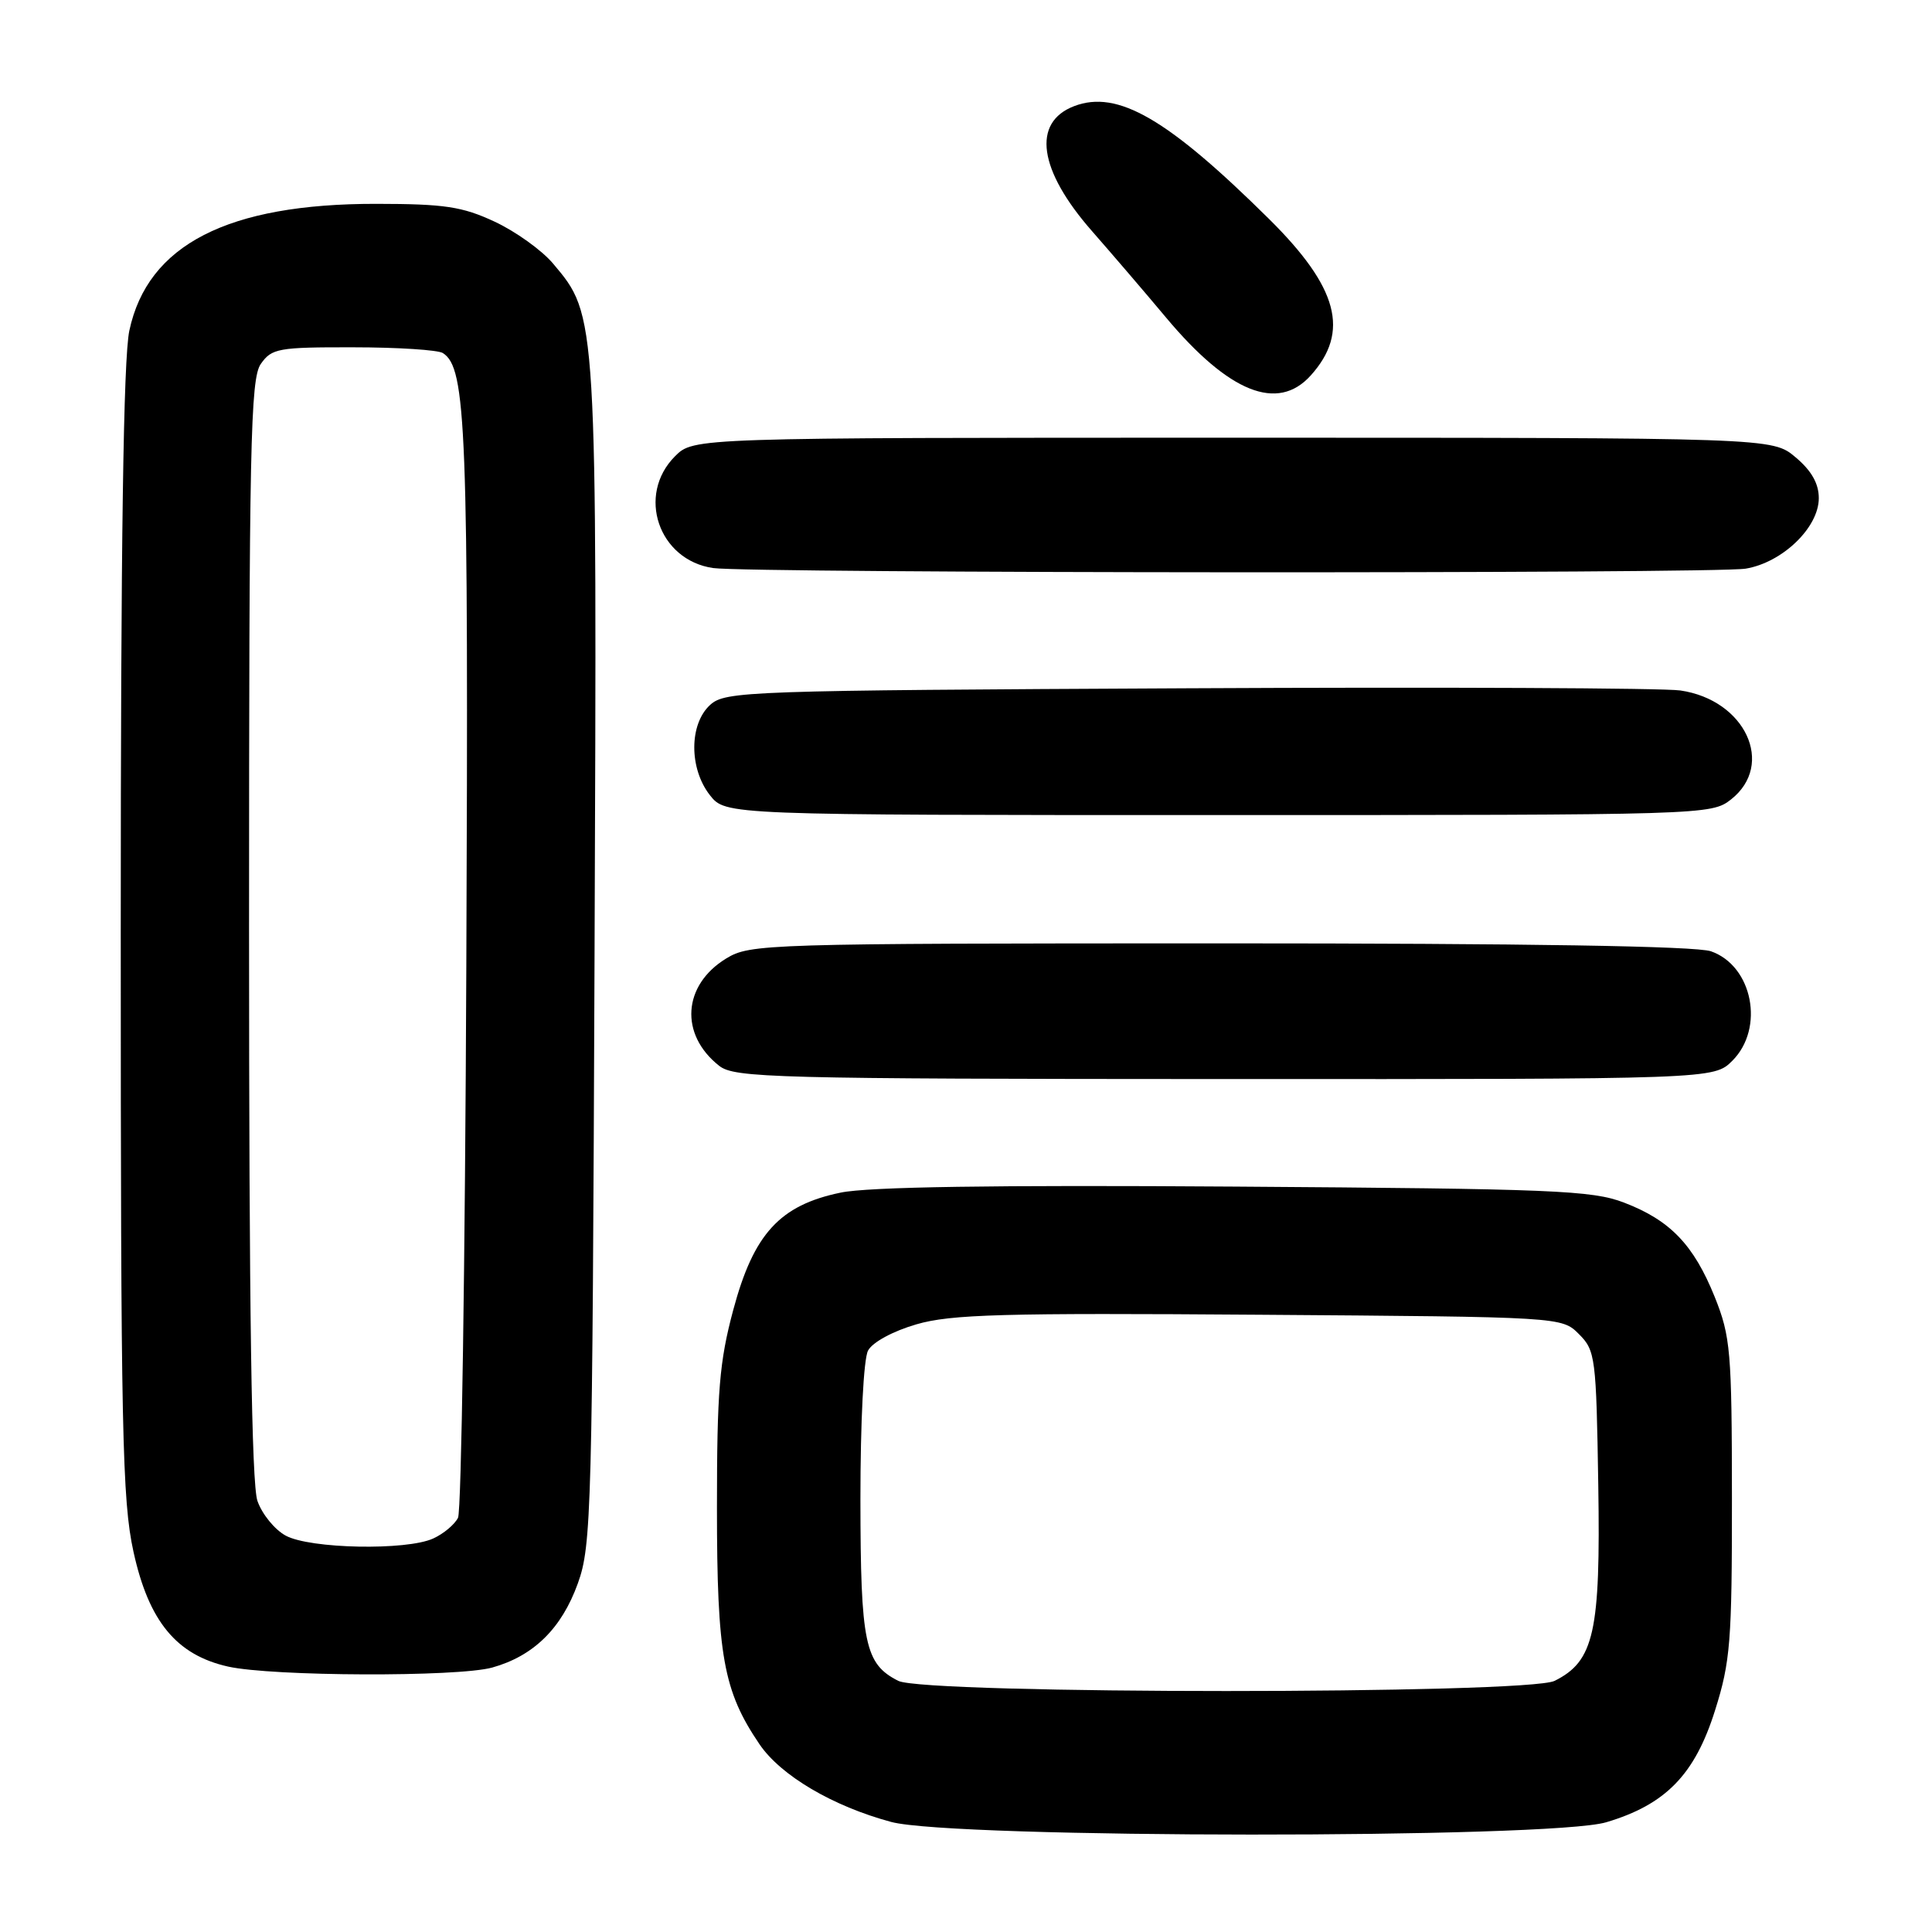<?xml version="1.0" encoding="UTF-8" standalone="no"?>
<!DOCTYPE svg PUBLIC "-//W3C//DTD SVG 1.1//EN" "http://www.w3.org/Graphics/SVG/1.1/DTD/svg11.dtd" >
<svg xmlns="http://www.w3.org/2000/svg" xmlns:xlink="http://www.w3.org/1999/xlink" version="1.1" viewBox="0 0 256 256">
 <g >
 <path fill="currentColor"
d=" M 212.83 241.46 C 220.71 239.12 224.58 235.14 227.25 226.64 C 229.29 220.18 229.50 217.50 229.49 198.50 C 229.48 179.00 229.31 177.10 227.21 171.85 C 224.42 164.94 221.31 161.69 215.19 159.35 C 210.97 157.73 205.84 157.52 163.63 157.23 C 131.75 157.01 115.04 157.26 111.38 158.03 C 103.32 159.70 99.86 163.49 97.16 173.57 C 95.32 180.43 95.00 184.35 95.00 199.78 C 95.00 219.37 95.85 224.07 100.63 231.11 C 103.45 235.27 110.33 239.33 118.10 241.42 C 126.30 243.62 205.43 243.66 212.83 241.46 Z  M 65.22 220.96 C 70.70 219.43 74.42 215.78 76.57 209.80 C 78.38 204.79 78.49 200.31 78.78 126.65 C 79.11 41.38 79.14 41.88 73.28 34.92 C 71.80 33.16 68.31 30.66 65.54 29.37 C 61.25 27.37 58.91 27.02 49.86 27.01 C 30.17 26.99 19.57 32.43 17.14 43.80 C 16.35 47.48 16.00 71.78 16.00 123.52 C 16.00 189.66 16.19 198.80 17.69 205.63 C 19.71 214.84 23.39 219.30 30.22 220.83 C 36.07 222.14 60.64 222.23 65.22 220.96 Z  M 229.55 140.55 C 233.85 136.24 232.24 127.98 226.71 126.05 C 224.73 125.36 202.39 125.00 161.60 125.00 C 101.30 125.01 99.41 125.07 96.23 127.00 C 90.45 130.53 90.02 137.08 95.30 141.23 C 97.33 142.82 102.44 142.96 162.30 142.98 C 227.09 143.00 227.09 143.00 229.55 140.55 Z  M 229.37 105.93 C 235.25 101.30 231.26 92.74 222.65 91.49 C 220.37 91.16 190.98 91.03 157.35 91.20 C 98.86 91.49 96.12 91.58 94.10 93.40 C 91.31 95.94 91.29 101.83 94.07 105.37 C 96.15 108.00 96.15 108.00 161.44 108.00 C 225.98 108.00 226.76 107.98 229.37 105.93 Z  M 231.31 75.35 C 236.18 74.54 241.00 69.90 241.00 66.01 C 241.00 64.07 240.03 62.36 237.92 60.59 C 234.85 58.00 234.85 58.00 163.38 58.00 C 91.91 58.00 91.91 58.00 89.45 60.45 C 84.31 65.59 87.26 74.23 94.50 75.27 C 99.35 75.97 227.14 76.04 231.31 75.35 Z  M 173.68 49.75 C 178.89 43.96 177.32 38.09 168.16 29.02 C 154.71 15.71 148.09 11.87 142.34 14.06 C 136.70 16.21 137.60 22.55 144.71 30.64 C 147.34 33.64 151.75 38.78 154.50 42.07 C 162.84 52.03 169.30 54.62 173.68 49.75 Z  M 119.02 222.72 C 114.59 220.47 114.03 217.80 114.01 198.68 C 114.01 188.41 114.43 180.06 115.02 178.96 C 115.61 177.85 118.33 176.38 121.43 175.48 C 126.00 174.15 132.88 173.96 166.88 174.21 C 206.95 174.50 206.95 174.50 209.22 176.78 C 211.40 178.95 211.51 179.85 211.78 196.78 C 212.09 216.26 211.23 220.11 206.00 222.72 C 202.40 224.52 122.58 224.52 119.02 222.72 Z  M 37.86 203.48 C 36.40 202.69 34.71 200.62 34.11 198.87 C 33.34 196.67 33.00 173.56 33.00 123.07 C 33.00 58.96 33.18 50.18 34.56 48.22 C 36.00 46.16 36.88 46.00 46.81 46.02 C 52.69 46.02 58.03 46.37 58.68 46.78 C 61.79 48.76 62.09 56.57 61.79 128.00 C 61.63 167.32 61.14 200.23 60.69 201.11 C 60.25 202.00 58.77 203.24 57.40 203.86 C 53.86 205.48 41.07 205.23 37.86 203.48 Z "/>
</g>
</svg>